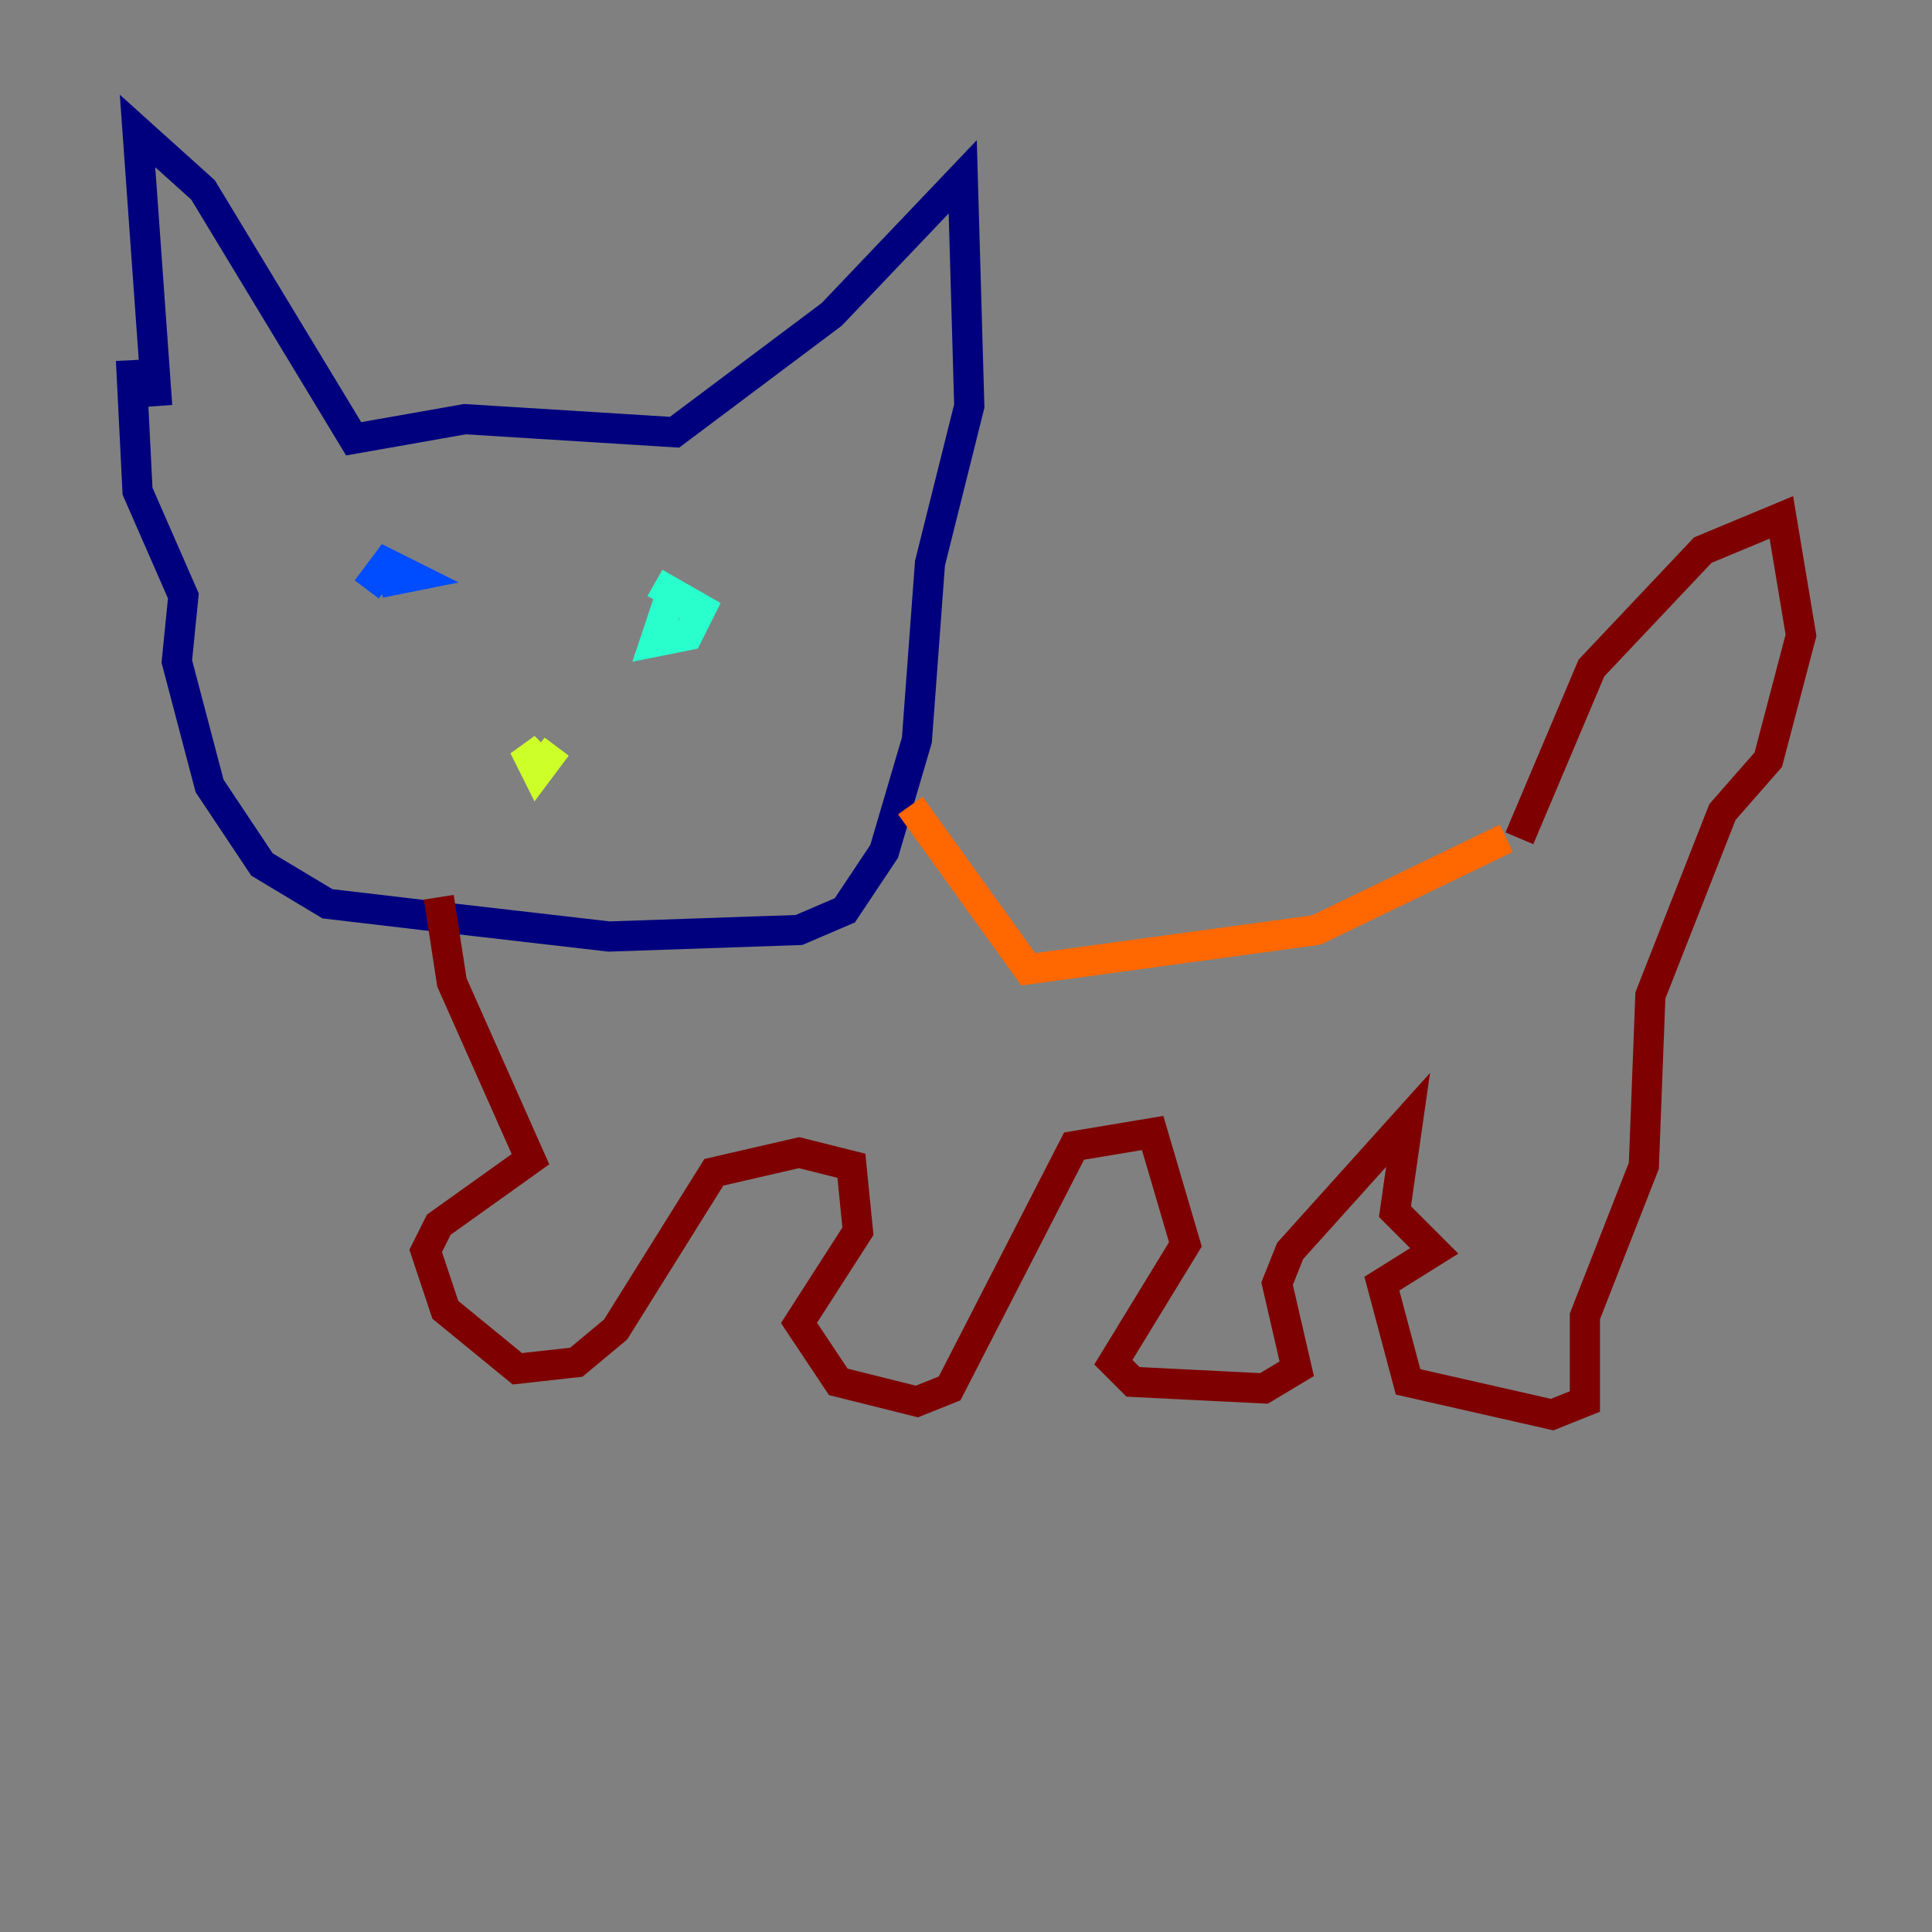 <?xml version="1.0" encoding="utf-8" ?>
<svg baseProfile="tiny" height="128" version="1.2" viewBox="0,0,128,128" width="128" xmlns="http://www.w3.org/2000/svg" xmlns:ev="http://www.w3.org/2001/xml-events" xmlns:xlink="http://www.w3.org/1999/xlink"><rect x="0" y="0" width="128" height="128" fill="#808080" stroke="none"/><defs /><polyline fill="none" points="10.414,26.902 9.112,8.678 13.451,12.583 23.43,29.071 30.807,27.77 44.691,28.637 55.105,20.827 63.783,11.715 64.217,26.902 61.614,37.315 60.746,49.031 58.576,56.407 55.973,60.312 52.936,61.614 40.352,62.047 29.071,60.746 21.695,59.878 17.356,57.275 13.885,52.068 11.715,43.824 12.149,39.485 9.112,32.542 8.678,23.864" stroke="#00007f" stroke-width="2" /><polyline fill="none" points="25.166,38.617 27.336,38.183 25.6,37.315 24.298,39.051" stroke="#004cff" stroke-width="2" /><polyline fill="none" points="45.559,39.919 44.258,39.919 43.39,42.522 45.559,42.088 46.427,40.352 43.39,38.617" stroke="#29ffcd" stroke-width="2" /><polyline fill="none" points="36.014,50.766 34.712,49.464 35.58,51.2 36.881,49.464" stroke="#cdff29" stroke-width="2" /><polyline fill="none" points="60.312,53.37 68.122,64.217 87.214,61.614 99.797,55.539" stroke="#ff6700" stroke-width="2" /><polyline fill="none" points="100.664,55.539 105.437,44.258 112.814,36.447 118.02,34.278 119.322,42.088 117.153,50.332 114.115,53.803 109.342,65.953 108.909,77.234 105.003,87.214 105.003,92.854 102.834,93.722 93.288,91.552 91.552,85.044 95.024,82.875 92.42,80.271 93.288,74.197 85.478,82.875 84.61,85.044 85.912,90.685 83.742,91.986 75.064,91.552 73.763,90.251 78.536,82.441 76.366,75.064 71.159,75.932 62.915,91.986 60.746,92.854 55.539,91.552 52.936,87.647 56.841,81.573 56.407,77.234 52.936,76.366 47.295,77.668 40.786,88.081 38.183,90.251 34.278,90.685 29.505,86.78 28.203,82.875 29.071,81.139 35.146,76.8 29.939,65.085 29.071,59.444" stroke="#7f0000" stroke-width="2" /></svg>